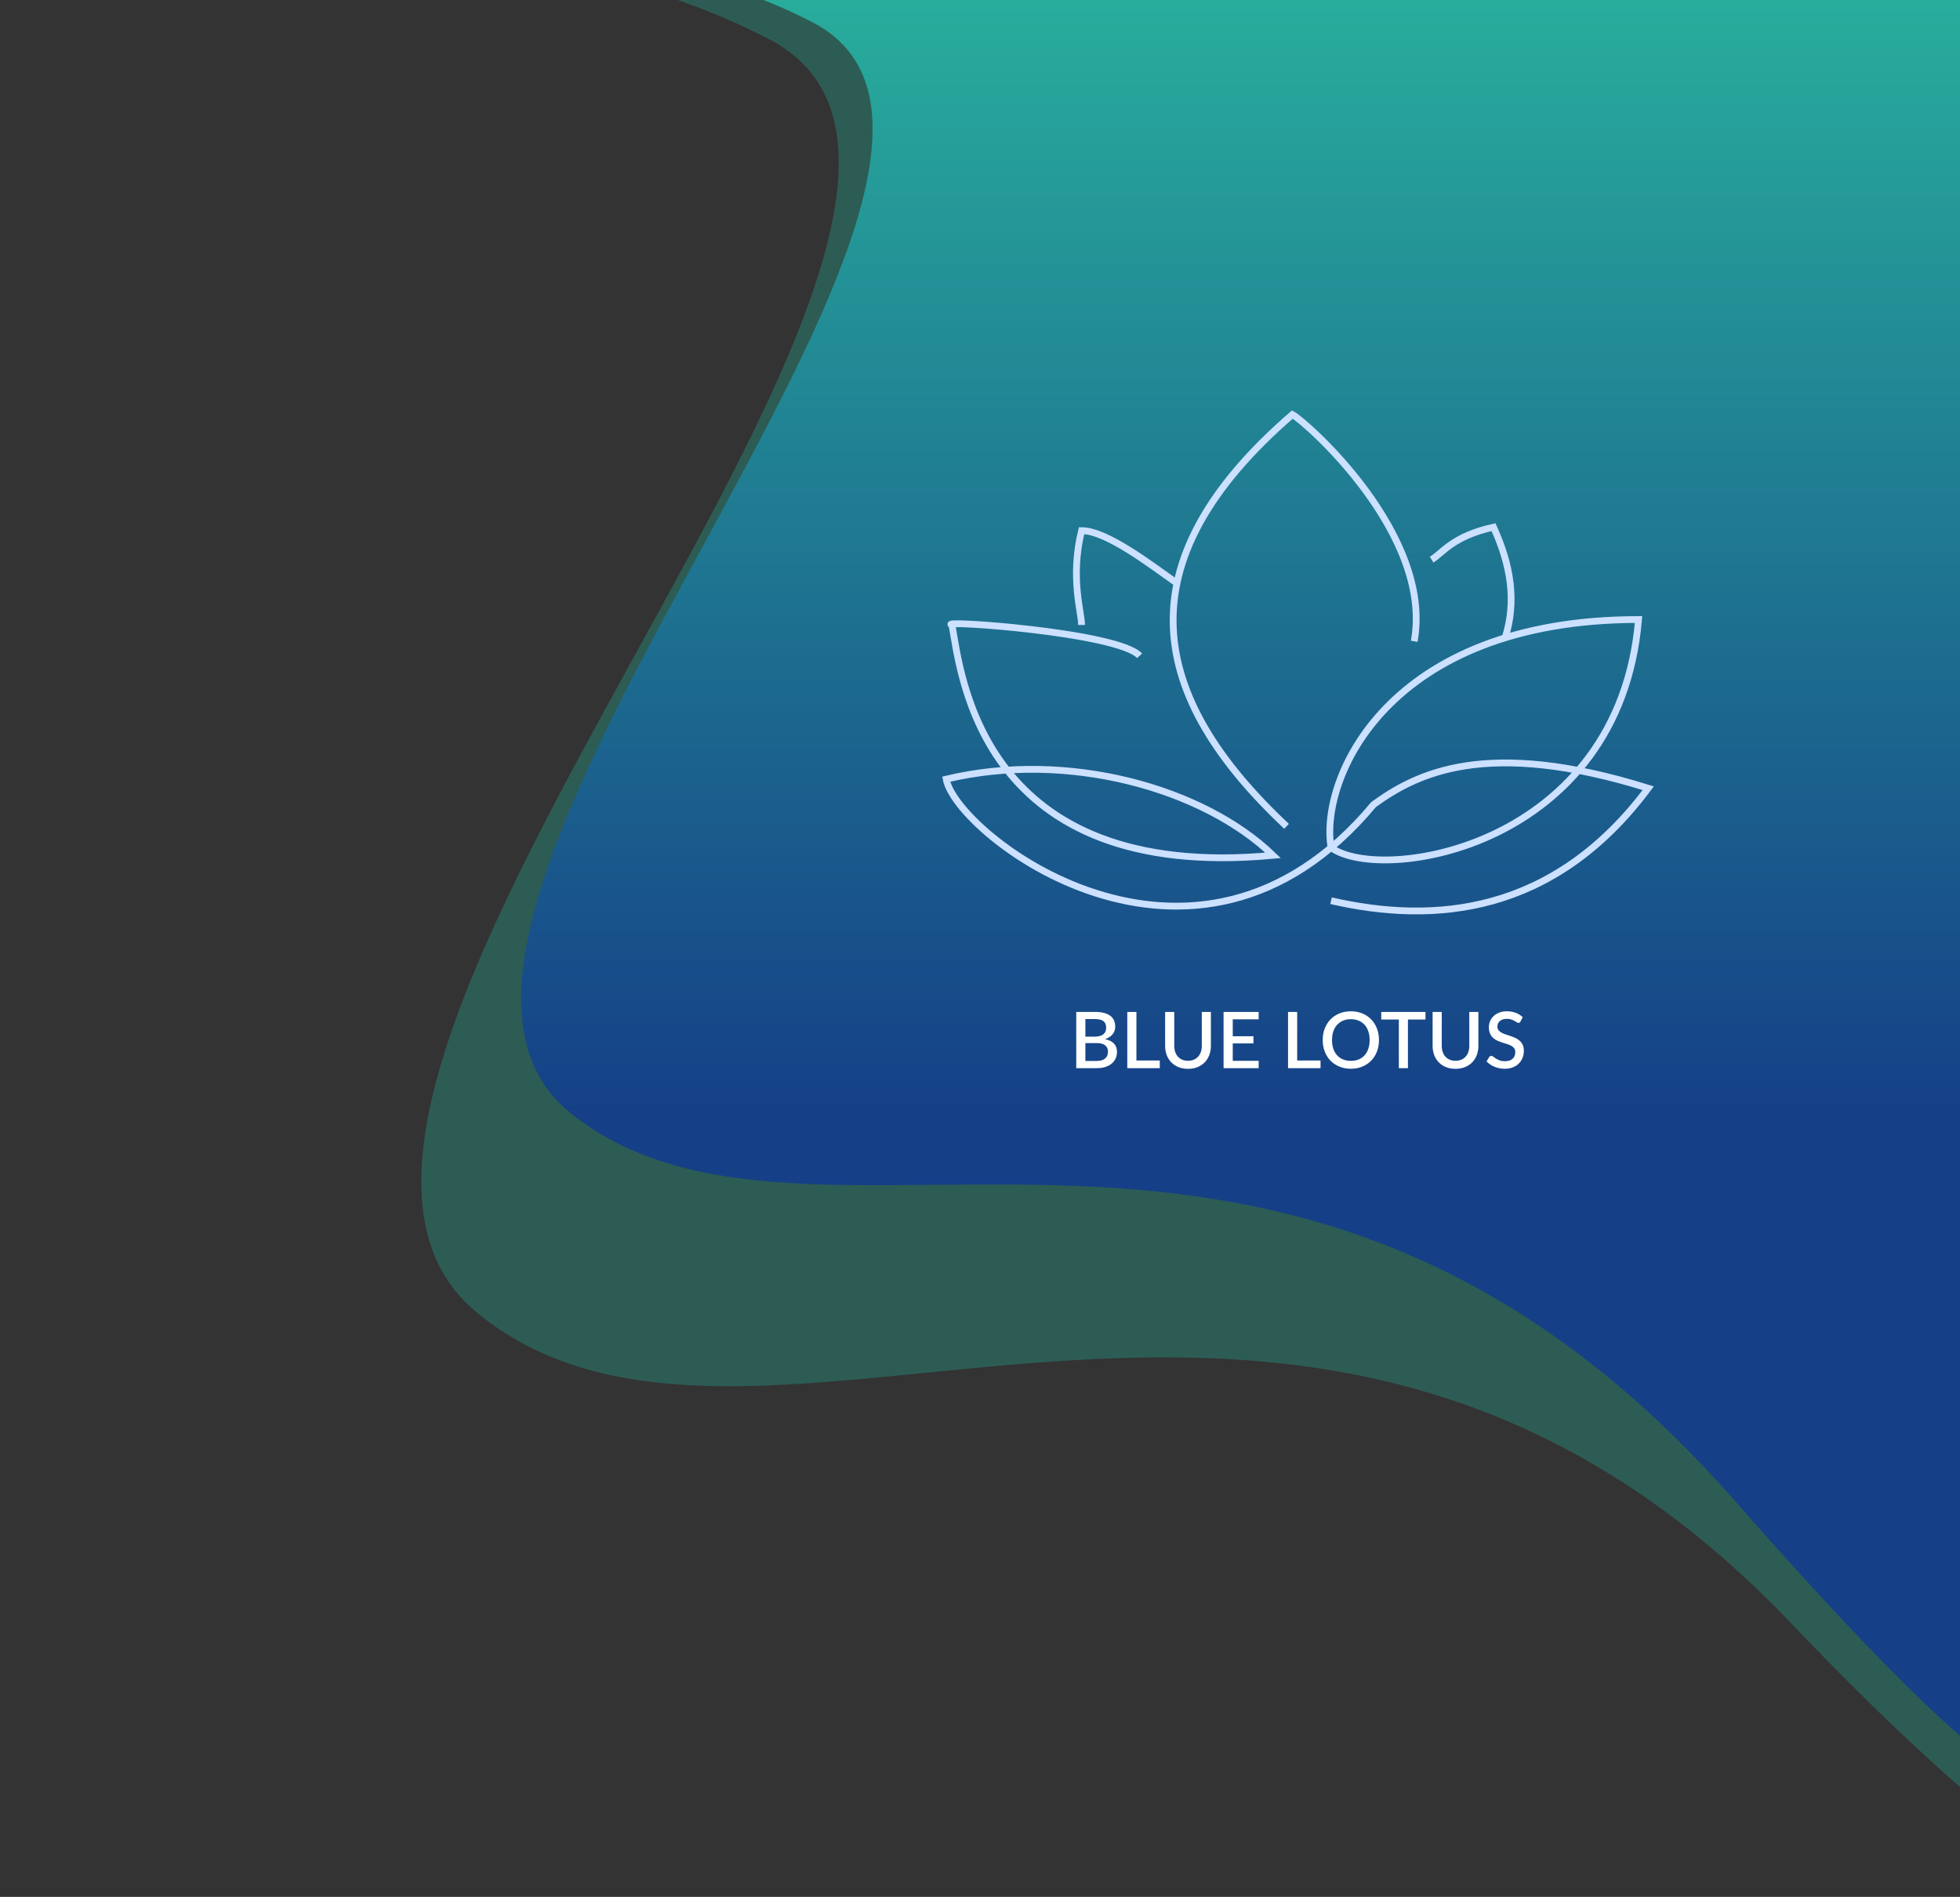 <svg width="1154" height="1117" viewBox="0 0 1154 1117" fill="none" xmlns="http://www.w3.org/2000/svg">
<rect x="0" y="0" width="1154" height="1117" fill="#333333" stroke="none"/>
<path opacity="0.4" fill-rule="evenodd" clip-rule="evenodd" d="M0 -10.471H1282.42V1043.92C1282.42 1043.92 1342.35 1257.22 1053.72 955.019C765.092 652.821 446.201 908.965 280.773 772.952C115.345 636.94 640.211 120.434 452.792 23.061C265.374 -74.312 0 -10.471 0 -10.471Z" fill="#239987"/>
<path fill-rule="evenodd" clip-rule="evenodd" d="M93.155 -12.651H1199.54L1199.56 989.079C1199.56 989.079 1289.66 1189.82 1021.65 883.999C753.639 578.177 478.107 770.908 335.387 654.996C192.666 539.084 639.682 95.897 477.99 12.914C316.298 -70.068 93.155 -12.651 93.155 -12.651Z" fill="url(#paint0_linear_51_2)"/>
<path d="M783.693 530.39C844.042 544.277 914.638 538.936 970.433 464.159C874.785 434.248 833.794 455.613 808.744 473.773C702.848 600.893 562.794 490.864 557.1 458.817C628.835 441.726 708.541 464.159 749.533 503.684C577.596 519.707 565.83 397.572 560.516 368.018C550.268 364.813 658.441 372.291 670.966 386.178M757.504 486.592C676.431 410.533 659.579 331.698 760.92 244.102C768.89 248.375 844.042 314.606 832.655 377.632M636.806 368.018C636.806 360.54 629.974 340.243 636.806 312.469C651.609 312.469 677.798 332.766 692.976 343.448M842.903 329.561C849.735 325.288 855.428 315.767 879.34 310.425C889.588 332.858 893.004 354.223 886.172 375.588M783.693 499.112C776.861 458.817 816.714 364.813 964.739 364.813C953.353 499.112 813.298 520.776 783.693 499.112Z" stroke="#CCE0FF" stroke-width="4"/>
<path d="M645.718 624.745C646.929 624.745 647.949 624.607 648.777 624.331C649.62 624.04 650.303 623.649 650.824 623.158C651.361 622.667 651.744 622.092 651.974 621.433C652.219 620.758 652.342 620.038 652.342 619.271C652.342 617.707 651.805 616.48 650.732 615.591C649.674 614.686 647.995 614.234 645.695 614.234L639.048 614.234L639.048 624.745L645.718 624.745ZM639.048 600.089L639.048 610.439L644.43 610.439C646.73 610.439 648.447 609.994 649.582 609.105C650.717 608.216 651.284 606.935 651.284 605.264C651.284 603.439 650.747 602.121 649.674 601.308C648.616 600.495 646.952 600.089 644.683 600.089L639.048 600.089ZM644.683 595.88C646.799 595.88 648.608 596.087 650.111 596.501C651.614 596.9 652.848 597.475 653.814 598.226C654.78 598.977 655.485 599.897 655.93 600.986C656.39 602.059 656.62 603.271 656.62 604.62C656.62 605.402 656.497 606.161 656.252 606.897C656.022 607.618 655.654 608.3 655.148 608.944C654.657 609.573 654.036 610.14 653.285 610.646C652.534 611.152 651.644 611.574 650.617 611.911C655.309 612.908 657.655 615.399 657.655 619.386C657.655 620.797 657.387 622.092 656.85 623.273C656.329 624.438 655.562 625.45 654.55 626.309C653.553 627.152 652.319 627.812 650.847 628.287C649.375 628.762 647.696 629 645.81 629L633.666 629L633.666 595.88L644.683 595.88ZM682.855 624.492L682.855 629L663.719 629L663.719 595.88L669.101 595.88L669.101 624.492L682.855 624.492ZM699.468 624.653C700.741 624.653 701.876 624.438 702.872 624.009C703.884 623.58 704.735 622.982 705.425 622.215C706.131 621.448 706.667 620.528 707.035 619.455C707.403 618.366 707.587 617.163 707.587 615.844L707.587 595.88L712.946 595.88L712.946 615.844C712.946 617.791 712.632 619.593 712.003 621.249C711.39 622.905 710.501 624.339 709.335 625.55C708.17 626.746 706.752 627.689 705.08 628.379C703.424 629.054 701.554 629.391 699.468 629.391C697.383 629.391 695.505 629.054 693.833 628.379C692.177 627.689 690.767 626.746 689.601 625.55C688.436 624.339 687.539 622.905 686.91 621.249C686.297 619.593 685.99 617.791 685.99 615.844L685.99 595.88L691.372 595.88L691.372 615.821C691.372 617.14 691.556 618.343 691.924 619.432C692.292 620.505 692.821 621.433 693.511 622.215C694.201 622.982 695.045 623.58 696.041 624.009C697.053 624.438 698.196 624.653 699.468 624.653ZM741.087 624.653L741.064 629L720.41 629L720.41 595.88L741.064 595.88L741.064 600.227L725.815 600.227L725.815 610.209L738.005 610.209L738.005 614.418L725.815 614.418L725.815 624.653L741.087 624.653ZM777.505 624.492L777.505 629L758.369 629L758.369 595.88L763.751 595.88L763.751 624.492L777.505 624.492ZM811.904 612.44C811.904 614.893 811.506 617.155 810.708 619.225C809.911 621.295 808.784 623.081 807.327 624.584C805.886 626.071 804.146 627.237 802.106 628.08C800.082 628.923 797.828 629.345 795.344 629.345C792.876 629.345 790.622 628.923 788.582 628.08C786.558 627.237 784.818 626.071 783.361 624.584C781.905 623.081 780.778 621.295 779.98 619.225C779.183 617.155 778.784 614.893 778.784 612.44C778.784 609.987 779.183 607.725 779.98 605.655C780.778 603.585 781.905 601.799 783.361 600.296C784.818 598.793 786.558 597.62 788.582 596.777C790.622 595.934 792.876 595.512 795.344 595.512C797.828 595.512 800.082 595.934 802.106 596.777C804.146 597.62 805.886 598.793 807.327 600.296C808.784 601.799 809.911 603.585 810.708 605.655C811.506 607.725 811.904 609.987 811.904 612.44ZM806.407 612.44C806.407 610.539 806.147 608.829 805.625 607.311C805.119 605.793 804.383 604.505 803.417 603.447C802.467 602.389 801.309 601.576 799.944 601.009C798.58 600.442 797.046 600.158 795.344 600.158C793.658 600.158 792.132 600.442 790.767 601.009C789.403 601.576 788.237 602.389 787.271 603.447C786.305 604.505 785.562 605.793 785.04 607.311C784.519 608.829 784.258 610.539 784.258 612.44C784.258 614.357 784.519 616.074 785.04 617.592C785.562 619.11 786.305 620.398 787.271 621.456C788.237 622.499 789.403 623.304 790.767 623.871C792.132 624.423 793.658 624.699 795.344 624.699C797.046 624.699 798.58 624.423 799.944 623.871C801.309 623.304 802.467 622.499 803.417 621.456C804.383 620.398 805.119 619.11 805.625 617.592C806.147 616.074 806.407 614.357 806.407 612.44ZM839.291 600.365L828.964 600.365L828.964 629L823.605 629L823.605 600.365L813.255 600.365L813.255 595.88L839.291 595.88L839.291 600.365ZM856.964 624.653C858.237 624.653 859.372 624.438 860.368 624.009C861.381 623.58 862.232 622.982 862.921 622.215C863.627 621.448 864.163 620.528 864.532 619.455C864.899 618.366 865.083 617.163 865.083 615.844L865.083 595.88L870.442 595.88L870.442 615.844C870.442 617.791 870.128 619.593 869.499 621.249C868.886 622.905 867.997 624.339 866.832 625.55C865.666 626.746 864.248 627.689 862.576 628.379C860.921 629.054 859.05 629.391 856.964 629.391C854.879 629.391 853.001 629.054 851.329 628.379C849.673 627.689 848.263 626.746 847.097 625.55C845.932 624.339 845.035 622.905 844.406 621.249C843.793 619.593 843.486 617.791 843.486 615.844L843.486 595.88L848.868 595.88L848.868 615.821C848.868 617.14 849.052 618.343 849.42 619.432C849.788 620.505 850.317 621.433 851.007 622.215C851.697 622.982 852.541 623.58 853.537 624.009C854.549 624.438 855.692 624.653 856.964 624.653ZM895.225 601.538C895.057 601.814 894.88 602.021 894.696 602.159C894.512 602.282 894.282 602.343 894.006 602.343C893.715 602.343 893.385 602.22 893.017 601.975C892.665 601.73 892.22 601.461 891.683 601.17C891.162 600.863 890.541 600.587 889.82 600.342C889.1 600.081 888.241 599.951 887.244 599.951C886.324 599.951 885.512 600.066 884.806 600.296C884.116 600.526 883.534 600.848 883.058 601.262C882.583 601.676 882.223 602.167 881.977 602.734C881.747 603.286 881.632 603.892 881.632 604.551C881.632 605.394 881.855 606.1 882.299 606.667C882.744 607.219 883.327 607.694 884.047 608.093C884.783 608.492 885.619 608.844 886.554 609.151C887.49 609.442 888.44 609.757 889.406 610.094C890.388 610.431 891.346 610.815 892.281 611.244C893.217 611.673 894.045 612.218 894.765 612.877C895.501 613.536 896.092 614.341 896.536 615.292C896.981 616.243 897.203 617.4 897.203 618.765C897.203 620.237 896.95 621.617 896.444 622.905C895.938 624.193 895.202 625.32 894.236 626.286C893.286 627.237 892.105 627.988 890.694 628.54C889.299 629.092 887.704 629.368 885.91 629.368C884.852 629.368 883.817 629.261 882.805 629.046C881.809 628.847 880.85 628.563 879.93 628.195C879.026 627.812 878.175 627.352 877.377 626.815C876.58 626.278 875.867 625.68 875.238 625.021L876.802 622.445C876.94 622.23 877.117 622.062 877.331 621.939C877.546 621.816 877.784 621.755 878.044 621.755C878.397 621.755 878.788 621.924 879.217 622.261C879.647 622.583 880.16 622.943 880.758 623.342C881.372 623.725 882.108 624.086 882.966 624.423C883.825 624.745 884.852 624.906 886.048 624.906C887.996 624.906 889.498 624.431 890.556 623.48C891.63 622.529 892.166 621.218 892.166 619.547C892.166 618.612 891.944 617.853 891.499 617.27C891.055 616.672 890.464 616.174 889.728 615.775C889.008 615.376 888.18 615.039 887.244 614.763C886.309 614.487 885.358 614.196 884.392 613.889C883.426 613.567 882.476 613.199 881.54 612.785C880.605 612.356 879.769 611.804 879.033 611.129C878.313 610.439 877.73 609.596 877.285 608.599C876.841 607.587 876.618 606.33 876.618 604.827C876.618 603.631 876.848 602.473 877.308 601.354C877.784 600.235 878.466 599.246 879.355 598.387C880.26 597.513 881.372 596.815 882.69 596.294C884.009 595.773 885.512 595.512 887.198 595.512C889.1 595.512 890.84 595.811 892.419 596.409C894.014 597.007 895.386 597.858 896.536 598.962L895.225 601.538Z" fill="white"/>
<defs>
<linearGradient id="paint0_linear_51_2" x1="653.641" y1="-32" x2="653.641" y2="1053.76" gradientUnits="userSpaceOnUse">
<stop stop-color="#29B29D"/>
<stop offset="0.632" stop-color="#154087"/>
</linearGradient>
</defs>
</svg>
